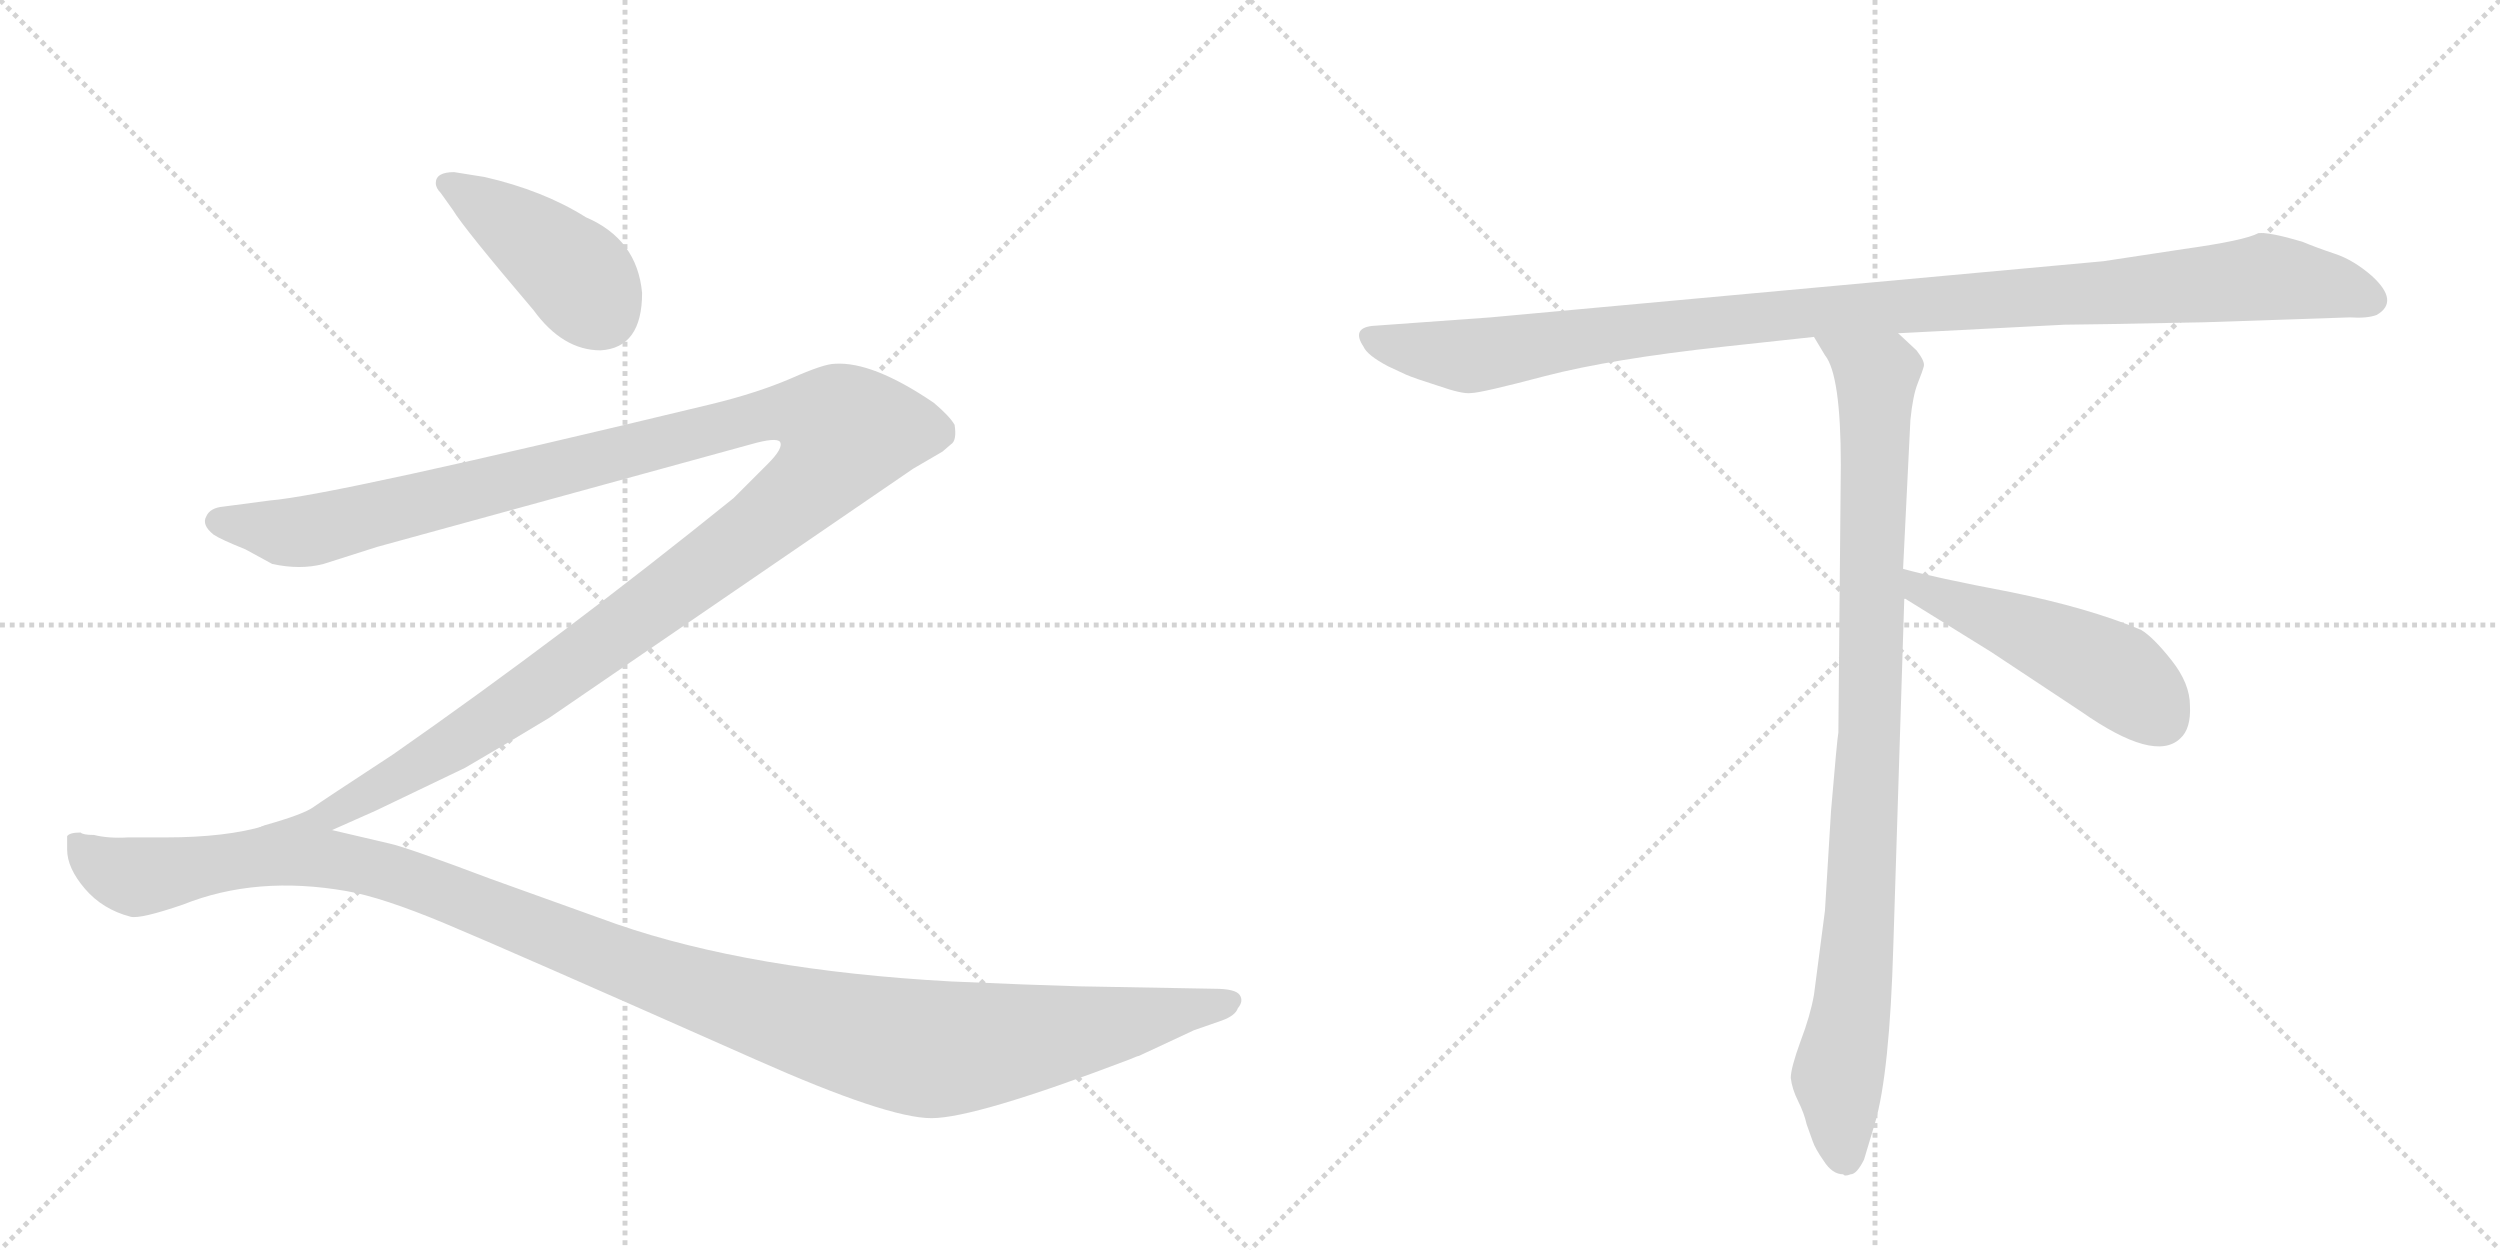 <svg version="1.1" viewBox="0 0 2048 1024" xmlns="http://www.w3.org/2000/svg">
  <g stroke="lightgray" stroke-dasharray="1,1" stroke-width="1" transform="scale(4, 4)">
    <line x1="0" y1="0" x2="256" y2="256"></line>
    <line x1="256" y1="0" x2="0" y2="256"></line>
    <line x1="128" y1="0" x2="128" y2="256"></line>
    <line x1="0" y1="128" x2="256" y2="128"></line>
    <line x1="256" y1="0" x2="512" y2="256"></line>
    <line x1="512" y1="0" x2="256" y2="256"></line>
    <line x1="384" y1="0" x2="384" y2="256"></line>
    <line x1="256" y1="128" x2="512" y2="128"></line>
  </g>
<g transform="scale(1, -1) translate(0, -850)">
   <style type="text/css">
    @keyframes keyframes0 {
      from {
       stroke: black;
       stroke-dashoffset: 421;
       stroke-width: 128;
       }
       58% {
       animation-timing-function: step-end;
       stroke: black;
       stroke-dashoffset: 0;
       stroke-width: 128;
       }
       to {
       stroke: black;
       stroke-width: 1024;
       }
       }
       #make-me-a-hanzi-animation-0 {
         animation: keyframes0 0.593s both;
         animation-delay: 0s;
         animation-timing-function: linear;
       }
    @keyframes keyframes1 {
      from {
       stroke: black;
       stroke-dashoffset: 1357;
       stroke-width: 128;
       }
       82% {
       animation-timing-function: step-end;
       stroke: black;
       stroke-dashoffset: 0;
       stroke-width: 128;
       }
       to {
       stroke: black;
       stroke-width: 1024;
       }
       }
       #make-me-a-hanzi-animation-1 {
         animation: keyframes1 1.354s both;
         animation-delay: 0.593s;
         animation-timing-function: linear;
       }
    @keyframes keyframes2 {
      from {
       stroke: black;
       stroke-dashoffset: 1241;
       stroke-width: 128;
       }
       80% {
       animation-timing-function: step-end;
       stroke: black;
       stroke-dashoffset: 0;
       stroke-width: 128;
       }
       to {
       stroke: black;
       stroke-width: 1024;
       }
       }
       #make-me-a-hanzi-animation-2 {
         animation: keyframes2 1.26s both;
         animation-delay: 1.947s;
         animation-timing-function: linear;
       }
    @keyframes keyframes3 {
      from {
       stroke: black;
       stroke-dashoffset: 1084;
       stroke-width: 128;
       }
       78% {
       animation-timing-function: step-end;
       stroke: black;
       stroke-dashoffset: 0;
       stroke-width: 128;
       }
       to {
       stroke: black;
       stroke-width: 1024;
       }
       }
       #make-me-a-hanzi-animation-3 {
         animation: keyframes3 1.132s both;
         animation-delay: 3.207s;
         animation-timing-function: linear;
       }
    @keyframes keyframes4 {
      from {
       stroke: black;
       stroke-dashoffset: 954;
       stroke-width: 128;
       }
       76% {
       animation-timing-function: step-end;
       stroke: black;
       stroke-dashoffset: 0;
       stroke-width: 128;
       }
       to {
       stroke: black;
       stroke-width: 1024;
       }
       }
       #make-me-a-hanzi-animation-4 {
         animation: keyframes4 1.026s both;
         animation-delay: 4.339s;
         animation-timing-function: linear;
       }
    @keyframes keyframes5 {
      from {
       stroke: black;
       stroke-dashoffset: 497;
       stroke-width: 128;
       }
       62% {
       animation-timing-function: step-end;
       stroke: black;
       stroke-dashoffset: 0;
       stroke-width: 128;
       }
       to {
       stroke: black;
       stroke-width: 1024;
       }
       }
       #make-me-a-hanzi-animation-5 {
         animation: keyframes5 0.654s both;
         animation-delay: 5.365s;
         animation-timing-function: linear;
       }
</style>
<path d="M 526 610 Q 522 654 480 672 Q 445 694 397 705 L 372 709 Q 357 709 357 700 Q 357 696 361 692 L 371 678 Q 380 663 437 596 Q 461 563 492 563 Q 526 565 526 610 Z" fill="lightgray"></path> 
<path d="M 272 170 L 308 186 L 381 221 Q 412 239 450 262 L 748 466 L 772 480 L 779 486 Q 784 489 782 502 Q 778 509 765 520 Q 715 554 684 552 Q 675 552 648 540 Q 620 528 583 519 Q 272 444 221 440 L 183 435 Q 172 434 169 427 Q 165 420 175 412 Q 181 408 201 400 L 223 388 Q 246 383 265 388 L 309 402 L 615 486 Q 636 492 639 488 Q 642 483 629 470 L 601 442 Q 461 329 322 232 Q 264 194 257 189 Q 249 183 217 174 C 189 164 245 158 272 170 Z" fill="lightgray"></path> 
<path d="M 884 42 Q 847 43 779 46 Q 615 55 505 93 L 402 130 Q 333 156 319 159 L 272 170 L 217 173.5 Q 185 164 136 164 L 105 164 Q 89 163 77 166 Q 68 166 66 168 Q 57 168 55 165 L 55 154 Q 55 139 69.5 122 Q 84 105 107 99 Q 115 97 150 109 Q 210 133 284 120 Q 313 115 364.5 93.5 Q 416 72 619 -18 Q 727 -66 763 -66 Q 799 -66 925 -18 Q 932 -15 933 -15 L 978 6 L 1001 14 Q 1012 18 1014 24 Q 1019 30 1015.5 35 Q 1012 40 995 40 L 884 42 Z" fill="lightgray"></path> 
<path d="M 1806 586 L 1925 590 Q 1939 589 1947 592 Q 1966 603 1943 624 Q 1928 637 1913 642 Q 1898 647 1886 652 Q 1859 660 1850 659 Q 1839 653 1789 646 L 1723 636 L 1221 590 L 1124 583 Q 1107 581 1117 566 Q 1120 559 1137 550 L 1152 543 Q 1159 540 1178 534 Q 1198 527 1205 528 Q 1213 528 1266 542 Q 1320 556 1412 566 L 1486 574 L 1555 577 L 1691 584 Q 1706 584 1806 586 Z" fill="lightgray"></path> 
<path d="M 1486 574 L 1495 559 Q 1508 543 1508 469 L 1506 250 Q 1505 245 1500 186 L 1495 104 L 1486 35 Q 1483 18 1475 -3 Q 1467 -25 1467 -33 Q 1468 -42 1473 -52 Q 1478 -62 1480 -71 L 1485 -85 Q 1487 -91 1494 -101 Q 1501 -112 1510 -112 Q 1511 -114 1516 -112 Q 1521 -112 1527 -100 L 1536 -70 Q 1548 -29 1551 75 L 1560 360 L 1559 384 L 1565 506 Q 1567 526 1571 536 Q 1575 546 1576 550 Q 1577 554 1570 563 L 1555 577 C 1533 598 1470 600 1486 574 Z" fill="lightgray"></path> 
<path d="M 1560 360 L 1631 316 L 1705 267 Q 1765 225 1786 245 Q 1795 253 1794 272 Q 1794 290 1779 309 Q 1764 328 1754 334 Q 1711 352 1647 365 Q 1584 377 1559 384 C 1530 392 1534 376 1560 360 Z" fill="lightgray"></path> 
      <clipPath id="make-me-a-hanzi-clip-0">
      <path d="M 526 610 Q 522 654 480 672 Q 445 694 397 705 L 372 709 Q 357 709 357 700 Q 357 696 361 692 L 371 678 Q 380 663 437 596 Q 461 563 492 563 Q 526 565 526 610 Z" fill="lightgray"></path>
      </clipPath>
      <path clip-path="url(#make-me-a-hanzi-clip-0)" d="M 366 699 L 424 664 L 467 629 L 492 595 " fill="none" id="make-me-a-hanzi-animation-0" stroke-dasharray="293 586" stroke-linecap="round"></path>

      <clipPath id="make-me-a-hanzi-clip-1">
      <path d="M 272 170 L 308 186 L 381 221 Q 412 239 450 262 L 748 466 L 772 480 L 779 486 Q 784 489 782 502 Q 778 509 765 520 Q 715 554 684 552 Q 675 552 648 540 Q 620 528 583 519 Q 272 444 221 440 L 183 435 Q 172 434 169 427 Q 165 420 175 412 Q 181 408 201 400 L 223 388 Q 246 383 265 388 L 309 402 L 615 486 Q 636 492 639 488 Q 642 483 629 470 L 601 442 Q 461 329 322 232 Q 264 194 257 189 Q 249 183 217 174 C 189 164 245 158 272 170 Z" fill="lightgray"></path>
      </clipPath>
      <path clip-path="url(#make-me-a-hanzi-clip-1)" d="M 178 423 L 234 413 L 254 415 L 641 512 L 669 510 L 694 496 L 679 469 L 657 446 L 481 314 L 331 216 L 273 184 L 252 176 L 243 179 L 238 173 " fill="none" id="make-me-a-hanzi-animation-1" stroke-dasharray="1229 2458" stroke-linecap="round"></path>

      <clipPath id="make-me-a-hanzi-clip-2">
      <path d="M 884 42 Q 847 43 779 46 Q 615 55 505 93 L 402 130 Q 333 156 319 159 L 272 170 L 217 173.5 Q 185 164 136 164 L 105 164 Q 89 163 77 166 Q 68 166 66 168 Q 57 168 55 165 L 55 154 Q 55 139 69.5 122 Q 84 105 107 99 Q 115 97 150 109 Q 210 133 284 120 Q 313 115 364.5 93.5 Q 416 72 619 -18 Q 727 -66 763 -66 Q 799 -66 925 -18 Q 932 -15 933 -15 L 978 6 L 1001 14 Q 1012 18 1014 24 Q 1019 30 1015.5 35 Q 1012 40 995 40 L 884 42 Z" fill="lightgray"></path>
      </clipPath>
      <path clip-path="url(#make-me-a-hanzi-clip-2)" d="M 62 160 L 93 136 L 115 132 L 222 149 L 284 144 L 384 112 L 579 36 L 743 -7 L 840 -2 L 1009 30 " fill="none" id="make-me-a-hanzi-animation-2" stroke-dasharray="1113 2226" stroke-linecap="round"></path>

      <clipPath id="make-me-a-hanzi-clip-3">
      <path d="M 1806 586 L 1925 590 Q 1939 589 1947 592 Q 1966 603 1943 624 Q 1928 637 1913 642 Q 1898 647 1886 652 Q 1859 660 1850 659 Q 1839 653 1789 646 L 1723 636 L 1221 590 L 1124 583 Q 1107 581 1117 566 Q 1120 559 1137 550 L 1152 543 Q 1159 540 1178 534 Q 1198 527 1205 528 Q 1213 528 1266 542 Q 1320 556 1412 566 L 1486 574 L 1555 577 L 1691 584 Q 1706 584 1806 586 Z" fill="lightgray"></path>
      </clipPath>
      <path clip-path="url(#make-me-a-hanzi-clip-3)" d="M 1122 574 L 1138 567 L 1212 559 L 1466 593 L 1856 623 L 1908 616 L 1942 604 " fill="none" id="make-me-a-hanzi-animation-3" stroke-dasharray="956 1912" stroke-linecap="round"></path>

      <clipPath id="make-me-a-hanzi-clip-4">
      <path d="M 1486 574 L 1495 559 Q 1508 543 1508 469 L 1506 250 Q 1505 245 1500 186 L 1495 104 L 1486 35 Q 1483 18 1475 -3 Q 1467 -25 1467 -33 Q 1468 -42 1473 -52 Q 1478 -62 1480 -71 L 1485 -85 Q 1487 -91 1494 -101 Q 1501 -112 1510 -112 Q 1511 -114 1516 -112 Q 1521 -112 1527 -100 L 1536 -70 Q 1548 -29 1551 75 L 1560 360 L 1559 384 L 1565 506 Q 1567 526 1571 536 Q 1575 546 1576 550 Q 1577 554 1570 563 L 1555 577 C 1533 598 1470 600 1486 574 Z" fill="lightgray"></path>
      </clipPath>
      <path clip-path="url(#make-me-a-hanzi-clip-4)" d="M 1493 573 L 1537 539 L 1525 115 L 1518 29 L 1505 -33 L 1513 -101 " fill="none" id="make-me-a-hanzi-animation-4" stroke-dasharray="826 1652" stroke-linecap="round"></path>

      <clipPath id="make-me-a-hanzi-clip-5">
      <path d="M 1560 360 L 1631 316 L 1705 267 Q 1765 225 1786 245 Q 1795 253 1794 272 Q 1794 290 1779 309 Q 1764 328 1754 334 Q 1711 352 1647 365 Q 1584 377 1559 384 C 1530 392 1534 376 1560 360 Z" fill="lightgray"></path>
      </clipPath>
      <path clip-path="url(#make-me-a-hanzi-clip-5)" d="M 1562 378 L 1573 367 L 1733 298 L 1770 262 " fill="none" id="make-me-a-hanzi-animation-5" stroke-dasharray="369 738" stroke-linecap="round"></path>

</g>
</svg>
